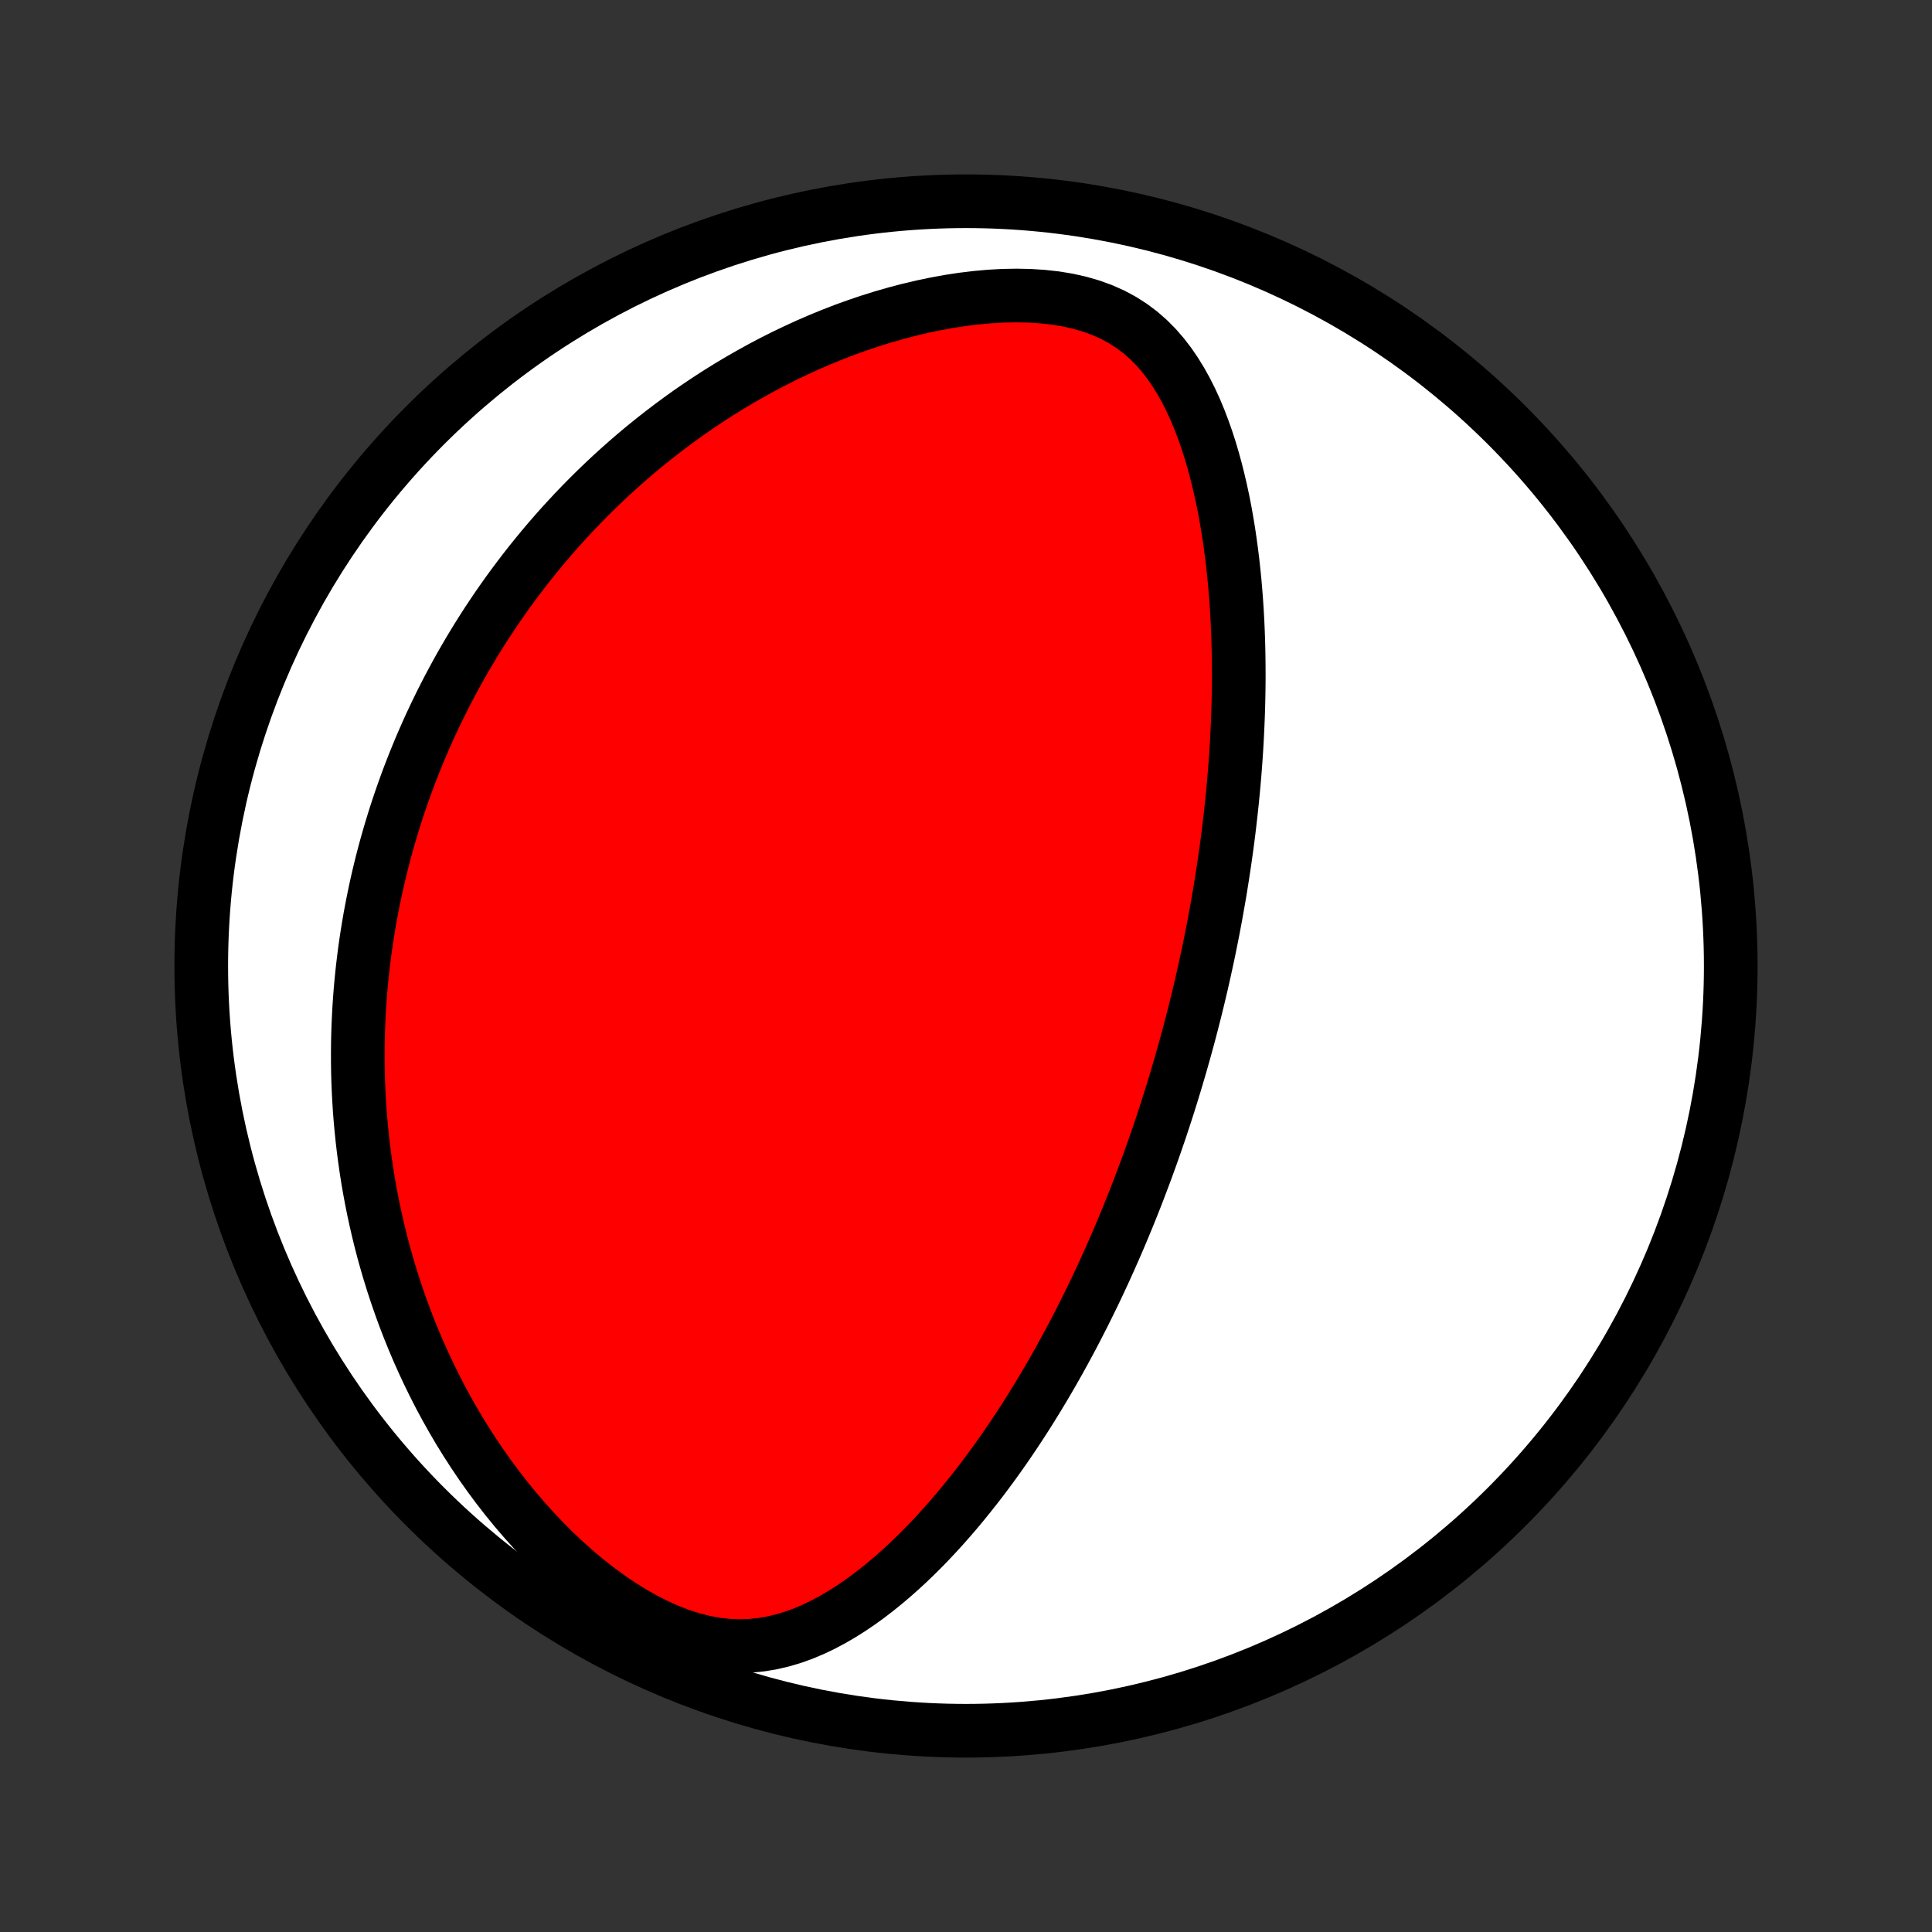 <?xml version="1.0" encoding="utf-8" standalone="no"?>
<!DOCTYPE svg PUBLIC "-//W3C//DTD SVG 1.1//EN"
  "http://www.w3.org/Graphics/SVG/1.1/DTD/svg11.dtd">
<!-- Created with matplotlib (http://matplotlib.org/) -->
<svg height="72pt" version="1.1" viewBox="0 0 72 72" width="72pt" xmlns="http://www.w3.org/2000/svg" xmlns:xlink="http://www.w3.org/1999/xlink">
 <rect x="0" y="0" width="72" height="72" fill="#333333" stroke="none"/>
 <defs>
  <style type="text/css">
*{stroke-linecap:butt;stroke-linejoin:round;}
  </style>
 </defs>
 <g id="figure_1">
  <g id="patch_1">
   <path d="
M0 72
L72 72
L72 0
L0 0
z
" style="fill:none;"/>
  </g>
  <g id="axes_1">
   <g id="PatchCollection_1">
    <defs>
     <path d="
M36 -7.5
C43.558 -7.5 50.808 -10.503 56.153 -15.848
C61.497 -21.192 64.5 -28.442 64.5 -36
C64.5 -43.558 61.497 -50.808 56.153 -56.153
C50.808 -61.497 43.558 -64.5 36 -64.5
C28.442 -64.5 21.192 -61.497 15.848 -56.153
C10.503 -50.808 7.5 -43.558 7.5 -36
C7.5 -28.442 10.503 -21.192 15.848 -15.848
C21.192 -10.503 28.442 -7.5 36 -7.5
z
" id="C0_0_a811fe30f3"/>
     <path d="
M43.996 -32.323
L44.066 -32.57
L44.136 -32.817
L44.204 -33.065
L44.272 -33.313
L44.338 -33.562
L44.404 -33.812
L44.468 -34.062
L44.532 -34.313
L44.594 -34.565
L44.656 -34.818
L44.716 -35.072
L44.776 -35.327
L44.834 -35.583
L44.892 -35.84
L44.948 -36.098
L45.004 -36.358
L45.059 -36.619
L45.112 -36.881
L45.165 -37.145
L45.217 -37.41
L45.267 -37.677
L45.317 -37.945
L45.365 -38.216
L45.413 -38.488
L45.46 -38.762
L45.505 -39.038
L45.549 -39.315
L45.592 -39.595
L45.634 -39.877
L45.675 -40.162
L45.715 -40.448
L45.753 -40.737
L45.79 -41.028
L45.825 -41.322
L45.859 -41.618
L45.892 -41.916
L45.923 -42.218
L45.953 -42.522
L45.981 -42.828
L46.007 -43.138
L46.032 -43.45
L46.055 -43.765
L46.076 -44.083
L46.095 -44.404
L46.111 -44.728
L46.126 -45.055
L46.139 -45.385
L46.149 -45.718
L46.157 -46.053
L46.162 -46.393
L46.165 -46.735
L46.164 -47.08
L46.161 -47.428
L46.155 -47.779
L46.146 -48.133
L46.133 -48.49
L46.117 -48.85
L46.097 -49.212
L46.073 -49.578
L46.045 -49.945
L46.013 -50.316
L45.976 -50.688
L45.935 -51.063
L45.889 -51.439
L45.837 -51.817
L45.781 -52.197
L45.718 -52.578
L45.65 -52.96
L45.575 -53.343
L45.493 -53.725
L45.404 -54.108
L45.308 -54.49
L45.204 -54.871
L45.091 -55.251
L44.969 -55.628
L44.837 -56.002
L44.696 -56.372
L44.543 -56.738
L44.378 -57.098
L44.2 -57.451
L44.008 -57.796
L43.801 -58.132
L43.578 -58.457
L43.338 -58.769
L43.078 -59.067
L42.799 -59.348
L42.498 -59.611
L42.176 -59.853
L41.831 -60.074
L41.464 -60.272
L41.075 -60.445
L40.665 -60.594
L40.236 -60.718
L39.79 -60.818
L39.329 -60.894
L38.856 -60.946
L38.372 -60.977
L37.88 -60.987
L37.382 -60.978
L36.88 -60.95
L36.375 -60.904
L35.87 -60.843
L35.365 -60.766
L34.861 -60.674
L34.361 -60.569
L33.864 -60.452
L33.371 -60.322
L32.884 -60.182
L32.402 -60.031
L31.926 -59.87
L31.456 -59.7
L30.994 -59.521
L30.539 -59.334
L30.091 -59.14
L29.651 -58.938
L29.218 -58.731
L28.794 -58.517
L28.377 -58.297
L27.969 -58.072
L27.569 -57.843
L27.176 -57.609
L26.792 -57.371
L26.416 -57.129
L26.048 -56.883
L25.688 -56.635
L25.336 -56.383
L24.992 -56.129
L24.655 -55.872
L24.326 -55.614
L24.004 -55.353
L23.689 -55.09
L23.382 -54.826
L23.082 -54.56
L22.789 -54.294
L22.503 -54.026
L22.223 -53.757
L21.95 -53.487
L21.683 -53.216
L21.423 -52.945
L21.169 -52.673
L20.92 -52.401
L20.678 -52.128
L20.441 -51.855
L20.21 -51.581
L19.984 -51.307
L19.764 -51.034
L19.549 -50.76
L19.339 -50.485
L19.134 -50.211
L18.933 -49.937
L18.738 -49.662
L18.547 -49.388
L18.361 -49.113
L18.179 -48.839
L18.001 -48.564
L17.828 -48.289
L17.659 -48.015
L17.494 -47.74
L17.332 -47.465
L17.175 -47.19
L17.021 -46.915
L16.872 -46.639
L16.725 -46.364
L16.583 -46.088
L16.443 -45.812
L16.308 -45.536
L16.175 -45.26
L16.046 -44.983
L15.92 -44.706
L15.798 -44.428
L15.678 -44.15
L15.562 -43.871
L15.449 -43.592
L15.339 -43.313
L15.231 -43.032
L15.127 -42.751
L15.026 -42.469
L14.928 -42.187
L14.832 -41.904
L14.739 -41.619
L14.65 -41.334
L14.563 -41.048
L14.479 -40.76
L14.397 -40.472
L14.319 -40.182
L14.243 -39.892
L14.17 -39.599
L14.1 -39.306
L14.033 -39.011
L13.969 -38.715
L13.908 -38.417
L13.849 -38.117
L13.793 -37.816
L13.741 -37.513
L13.691 -37.209
L13.644 -36.902
L13.6 -36.593
L13.56 -36.283
L13.522 -35.97
L13.488 -35.656
L13.457 -35.339
L13.429 -35.02
L13.405 -34.698
L13.384 -34.375
L13.367 -34.048
L13.353 -33.72
L13.342 -33.388
L13.336 -33.054
L13.334 -32.718
L13.335 -32.378
L13.34 -32.036
L13.35 -31.691
L13.364 -31.343
L13.383 -30.992
L13.405 -30.638
L13.433 -30.281
L13.466 -29.921
L13.503 -29.558
L13.546 -29.191
L13.594 -28.822
L13.647 -28.449
L13.706 -28.073
L13.771 -27.694
L13.842 -27.311
L13.919 -26.926
L14.003 -26.537
L14.093 -26.145
L14.19 -25.75
L14.294 -25.352
L14.406 -24.951
L14.525 -24.547
L14.652 -24.14
L14.787 -23.731
L14.93 -23.319
L15.082 -22.904
L15.242 -22.488
L15.412 -22.069
L15.59 -21.649
L15.779 -21.227
L15.977 -20.803
L16.185 -20.379
L16.403 -19.953
L16.632 -19.528
L16.872 -19.102
L17.122 -18.677
L17.384 -18.253
L17.657 -17.831
L17.941 -17.41
L18.237 -16.992
L18.545 -16.577
L18.864 -16.166
L19.195 -15.76
L19.538 -15.36
L19.892 -14.966
L20.258 -14.58
L20.634 -14.202
L21.022 -13.835
L21.42 -13.478
L21.828 -13.135
L22.246 -12.805
L22.672 -12.492
L23.105 -12.197
L23.545 -11.921
L23.99 -11.668
L24.439 -11.439
L24.889 -11.236
L25.341 -11.061
L25.791 -10.916
L26.238 -10.803
L26.68 -10.721
L27.116 -10.671
L27.545 -10.654
L27.966 -10.666
L28.378 -10.708
L28.782 -10.777
L29.175 -10.87
L29.56 -10.986
L29.936 -11.122
L30.303 -11.277
L30.661 -11.448
L31.011 -11.634
L31.353 -11.833
L31.687 -12.043
L32.014 -12.264
L32.333 -12.494
L32.644 -12.732
L32.949 -12.977
L33.247 -13.229
L33.538 -13.486
L33.823 -13.748
L34.101 -14.015
L34.373 -14.285
L34.639 -14.559
L34.898 -14.835
L35.153 -15.114
L35.401 -15.396
L35.644 -15.678
L35.881 -15.963
L36.112 -16.248
L36.339 -16.534
L36.561 -16.82
L36.777 -17.107
L36.989 -17.394
L37.196 -17.681
L37.398 -17.968
L37.596 -18.255
L37.789 -18.541
L37.978 -18.826
L38.163 -19.111
L38.344 -19.395
L38.52 -19.678
L38.693 -19.96
L38.862 -20.241
L39.028 -20.521
L39.19 -20.8
L39.348 -21.077
L39.503 -21.354
L39.655 -21.629
L39.803 -21.903
L39.949 -22.175
L40.091 -22.447
L40.23 -22.717
L40.367 -22.986
L40.501 -23.254
L40.632 -23.52
L40.761 -23.785
L40.887 -24.049
L41.01 -24.312
L41.132 -24.573
L41.25 -24.834
L41.367 -25.093
L41.481 -25.352
L41.594 -25.609
L41.704 -25.865
L41.812 -26.12
L41.918 -26.375
L42.023 -26.628
L42.125 -26.881
L42.226 -27.133
L42.325 -27.384
L42.422 -27.634
L42.517 -27.884
L42.611 -28.133
L42.704 -28.381
L42.794 -28.629
L42.884 -28.877
L42.972 -29.124
L43.058 -29.371
L43.143 -29.617
L43.227 -29.863
L43.309 -30.109
L43.39 -30.355
L43.47 -30.601
L43.549 -30.846
L43.626 -31.092
L43.702 -31.338
L43.777 -31.584
L43.851 -31.83
z
" id="C0_1_85146e2917"/>
    </defs>
    <g clip-path="url(#p1bffca34e9)">
     <use style="fill:#ffffff;stroke:#000000;stroke-width:2.0;" x="0.0" xlink:href="#C0_0_a811fe30f3" y="72.0"/>
    </g>
    <g clip-path="url(#p1bffca34e9)">
     <use style="fill:#ff0000;stroke:#000000;stroke-width:2.0;" x="0.0" xlink:href="#C0_1_85146e2917" y="72.0"/>
    </g>
   </g>
  </g>
 </g>
 <defs>
  <clipPath id="p1bffca34e9">
   <rect height="72.0" width="72.0" x="0.0" y="0.0"/>
  </clipPath>
 </defs>
</svg>
